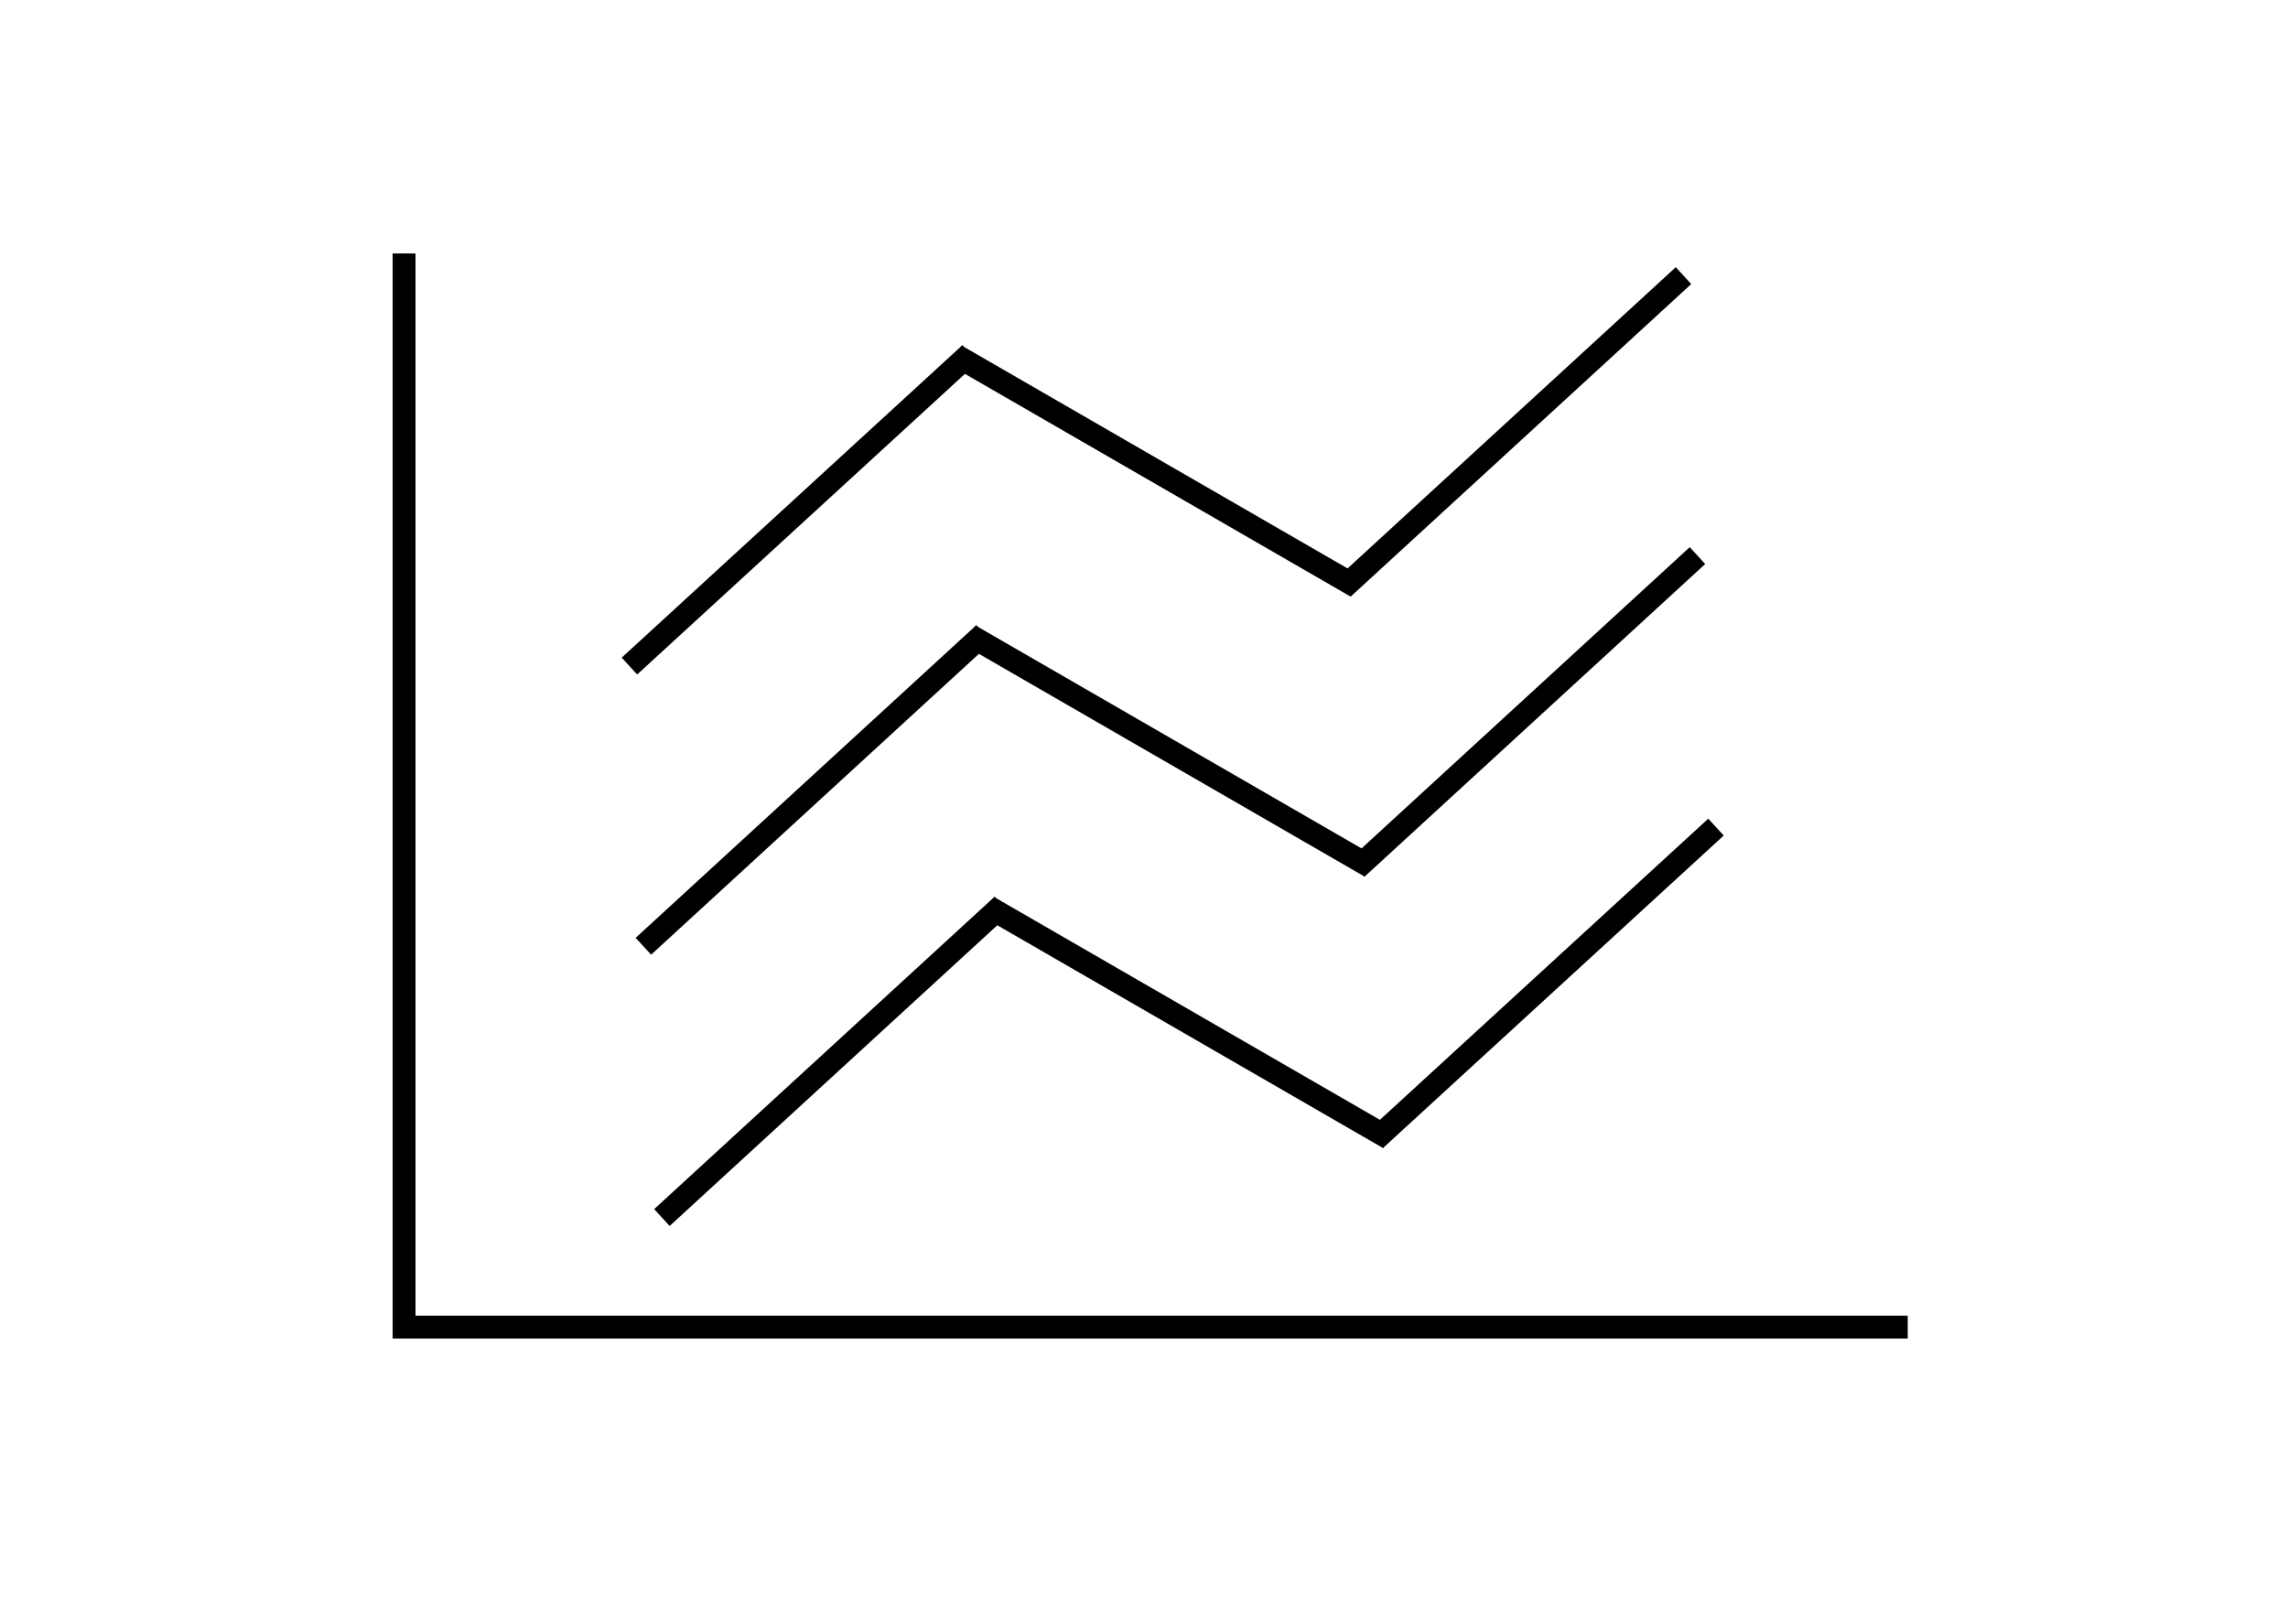 <?xml version="1.0" encoding="utf-8"?>
<!-- Generator: Adobe Illustrator 25.2.3, SVG Export Plug-In . SVG Version: 6.00 Build 0)  -->
<svg version="1.1" id="Layer_1" xmlns="http://www.w3.org/2000/svg" xmlns:xlink="http://www.w3.org/1999/xlink" x="0px" y="0px"
	 viewBox="0 0 100 71" style="enable-background:new 0 0 100 71;" xml:space="preserve">
<style type="text/css">
	.st0{fill:none;stroke:#000000;stroke-miterlimit:10;}
</style>
<g>
	<line class="st0" x1="17.66" y1="11.08" x2="17.66" y2="58.51"/>
	<path class="st0" d="M83.83,57.51"/>
	<path class="st0" d="M17.62,57.51"/>
	<path class="st0" d="M82.83,57.51"/>
	<path class="st0" d="M16.62,57.51"/>
	<path class="st0" d="M83.83,57.51"/>
	<path class="st0" d="M17.62,57.51"/>
	<line class="st0" x1="17.17" y1="58.02" x2="83.38" y2="58.02"/>
	<path class="st0" d="M33.2,55.99"/>
	<g>
		<line class="st0" x1="28.12" y1="41.37" x2="43.01" y2="27.7"/>
		<line class="st0" x1="42.39" y1="27.78" x2="59.89" y2="37.89"/>
		<line class="st0" x1="59.3" y1="37.96" x2="74.19" y2="24.29"/>
	</g>
	<g>
		<line class="st0" x1="27.51" y1="29.12" x2="42.4" y2="15.46"/>
		<line class="st0" x1="41.78" y1="15.54" x2="59.28" y2="25.65"/>
		<line class="st0" x1="58.7" y1="25.71" x2="73.58" y2="12.05"/>
	</g>
	<g>
		<line class="st0" x1="28.93" y1="53.23" x2="43.81" y2="39.57"/>
		<line class="st0" x1="43.2" y1="39.65" x2="60.7" y2="49.76"/>
		<line class="st0" x1="60.11" y1="49.82" x2="75" y2="36.16"/>
	</g>
</g>
</svg>
